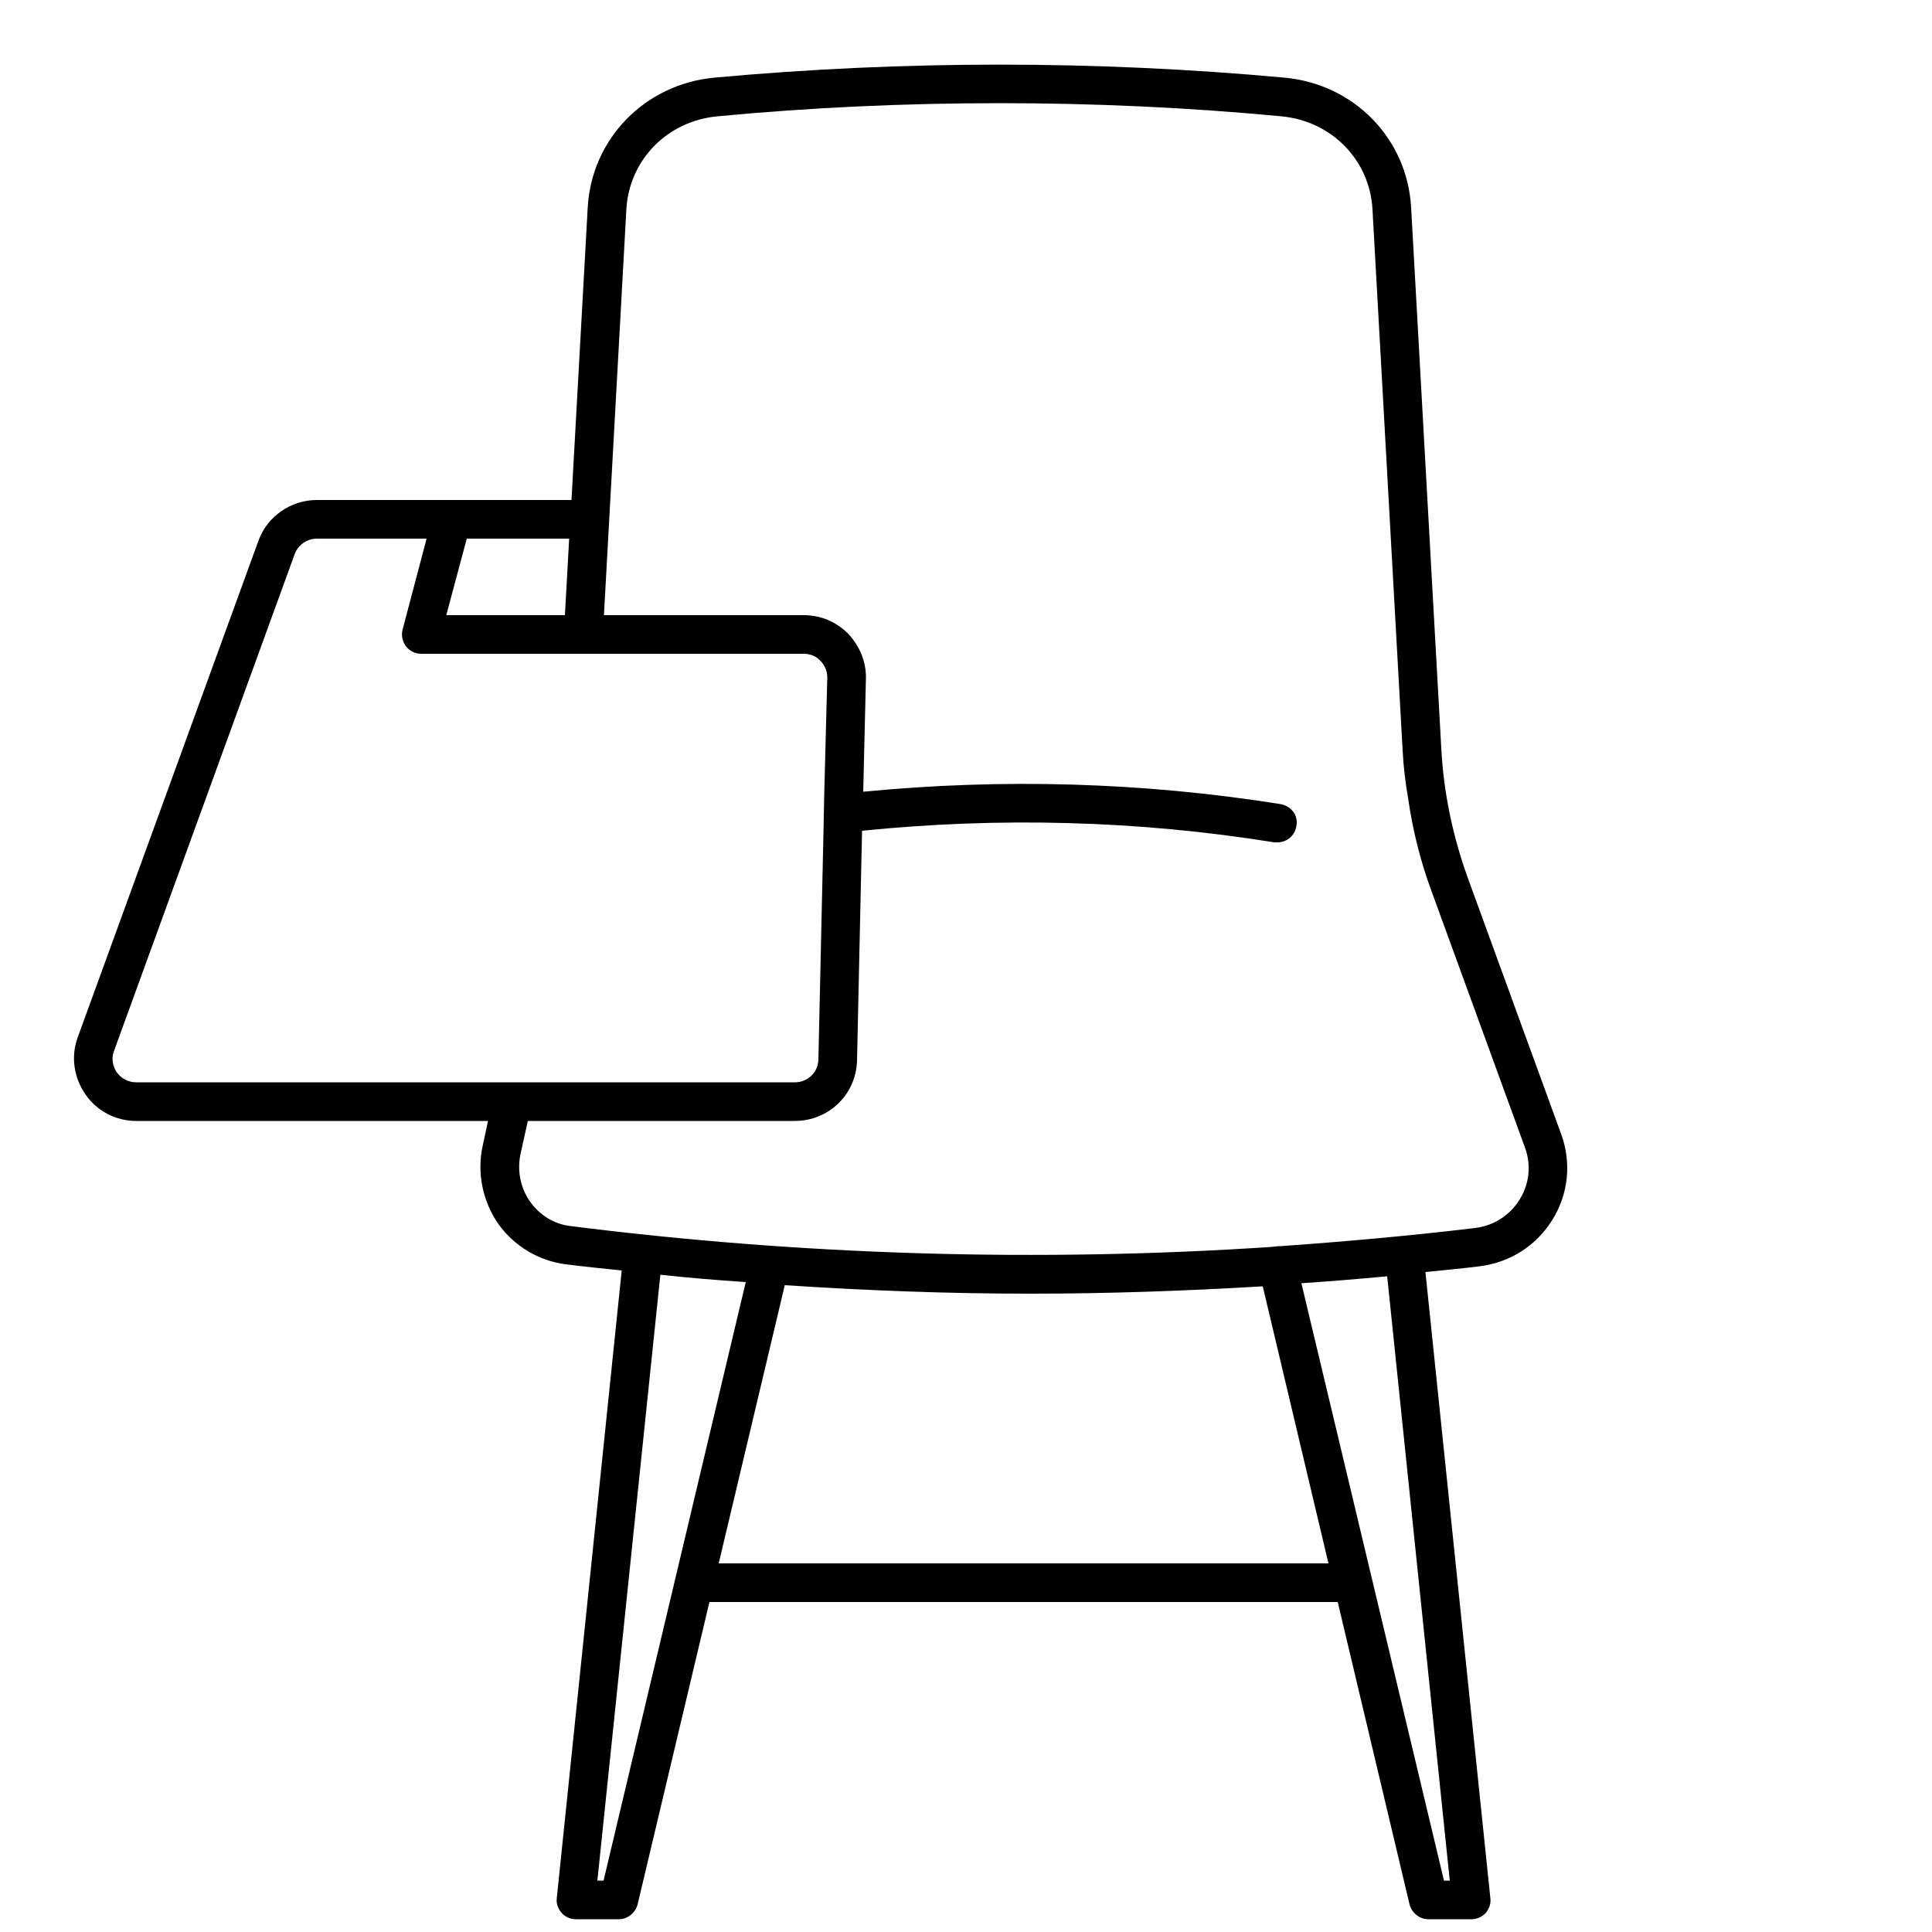 <?xml version="1.0" encoding="UTF-8"?><svg id="uuid-f21b3e54-88be-43a1-bae0-10d92e30f86f" xmlns="http://www.w3.org/2000/svg" viewBox="0 0 50 50"><path d="M37.52,48.67l-1.62-15.64c-.74.07-1.48.13-2.22.18l3.69,15.46h.15ZM19.3,33.18c-.74-.05-1.48-.11-2.21-.19l-1.63,15.68h.16l3.68-15.49ZM26.66,33.48c-2.12,0-4.23-.08-6.35-.22l-1.71,7.2h15.78l-1.7-7.17c-2.01.12-4.01.19-6.02.19ZM14.76,31.73c6.02.76,12.11.94,18.15.54.08-.01.16-.02.24-.02,1.68-.12,3.36-.27,5.03-.47.48-.06.9-.33,1.15-.74.25-.4.3-.89.14-1.33l-2.42-6.64c-.29-.78-.49-1.59-.61-2.42-.07-.41-.12-.82-.14-1.23l-.78-14c-.07-1.28-1.06-2.29-2.36-2.41-2.42-.23-4.86-.34-7.29-.34s-4.88.11-7.3.34c-1.3.12-2.29,1.13-2.36,2.41l-.58,10.5h5.17c.44,0,.84.17,1.15.48.3.32.47.73.46,1.16l-.07,2.93c3.59-.35,7.22-.25,10.8.32.18.03.33.15.39.31.03.08.04.17.02.26-.04.25-.25.42-.49.42h-.08c-3.54-.57-7.12-.66-10.67-.3l-.13,5.94c-.02.88-.73,1.57-1.61,1.57h-6.91l-.19.86c-.09.43,0,.88.25,1.23s.62.58,1.04.63ZM15.07,16.92h-4.17c-.15,0-.3-.07-.39-.19-.1-.13-.13-.29-.09-.44l.62-2.35h-2.84c-.25,0-.48.16-.57.39l-4.68,12.87c-.07.18-.04.38.07.55.12.16.3.26.5.26h17.05c.34,0,.6-.26.61-.59l.13-5.81.02-1.01.08-3.06c0-.17-.06-.32-.18-.44-.11-.12-.26-.18-.43-.18h-5.73ZM14.62,15.92l.11-1.98h-2.65l-.53,1.98h3.07ZM16.09,32.88c-.48-.05-.97-.1-1.45-.16-.7-.09-1.33-.47-1.74-1.04-.41-.59-.56-1.32-.41-2.02l.14-.65H3.52c-.52,0-1.02-.26-1.31-.69-.3-.43-.38-.98-.2-1.47l4.68-12.86c.23-.63.84-1.05,1.51-1.05h6.59l.42-7.57c.1-1.78,1.48-3.19,3.27-3.36,4.9-.45,9.87-.45,14.77,0,1.8.17,3.17,1.58,3.27,3.36l.78,13.99c.06,1.16.3,2.29.69,3.37l2.42,6.64c.26.73.18,1.53-.23,2.19-.41.67-1.09,1.11-1.88,1.21-.46.06-.94.1-1.41.15l1.68,16.2c.02.14-.03.28-.12.39-.1.1-.23.16-.37.16h-1.11c-.23,0-.43-.16-.49-.38l-1.86-7.83h-16.26l-1.86,7.83c-.06.22-.26.38-.49.38h-1.1c-.15,0-.28-.06-.37-.16-.1-.11-.15-.25-.13-.39l1.68-16.24Z" stroke-width="0"/></svg>